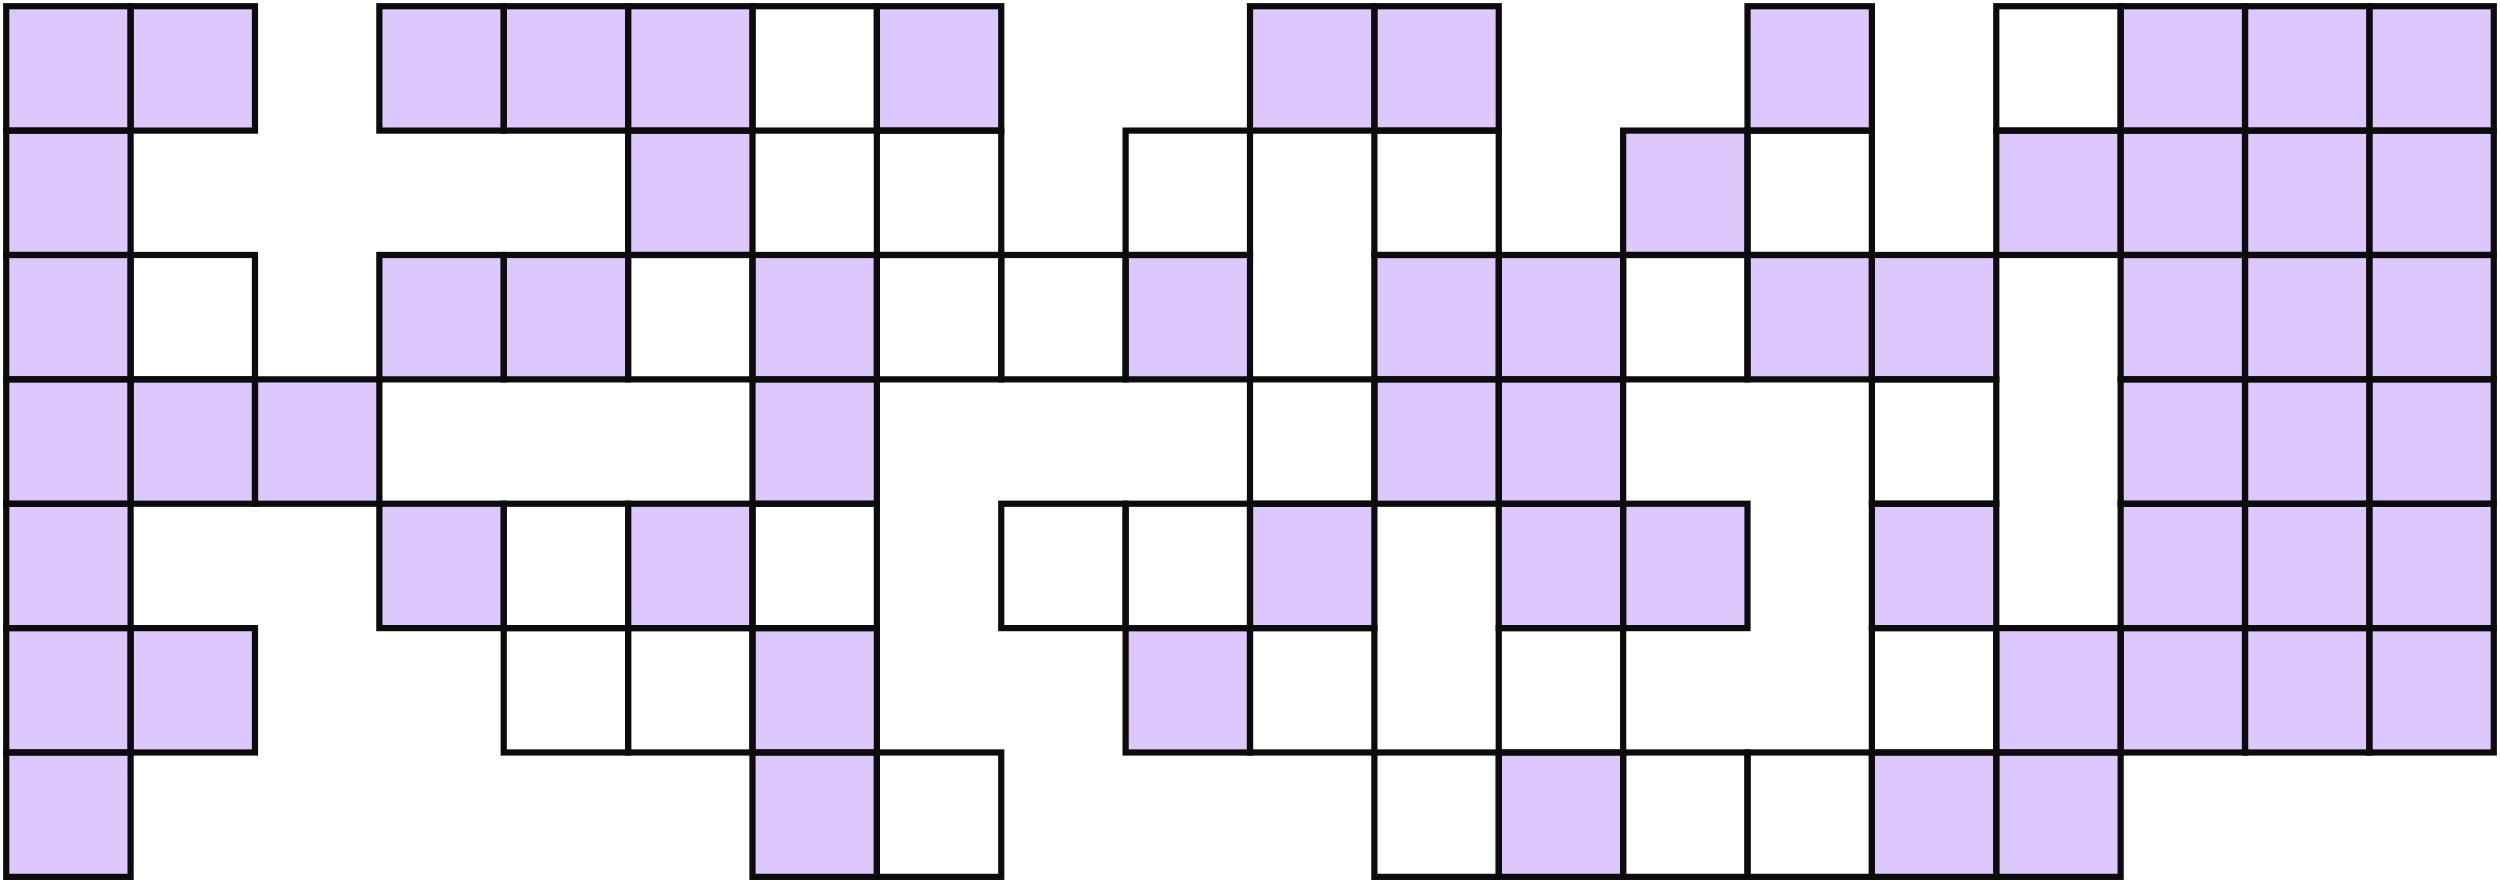 <svg width="402" height="142" viewBox="0 0 402 142" fill="none" xmlns="http://www.w3.org/2000/svg">
<rect x="161" y="81" width="20" height="20" stroke="#0C0C0C"/>
<rect x="241" y="81" width="20" height="20" fill="#8B49F7" fill-opacity="0.3" stroke="#0C0C0C"/>
<rect x="1" y="21" width="20" height="20" fill="#8B49F7" fill-opacity="0.3" stroke="#0C0C0C"/>
<rect x="81" y="81" width="20" height="20" stroke="#0C0C0C"/>
<rect x="1" y="81" width="20" height="20" fill="#8B49F7" fill-opacity="0.3" stroke="#0C0C0C"/>
<rect x="321" y="21" width="20" height="20" fill="#8B49F7" fill-opacity="0.3" stroke="#0C0C0C"/>
<rect x="181" y="21" width="20" height="20" stroke="#0C0C0C"/>
<rect x="181" y="81" width="20" height="20" stroke="#0C0C0C"/>
<rect x="261" y="21" width="20" height="20" fill="#8B49F7" fill-opacity="0.3" stroke="#0C0C0C"/>
<rect x="261" y="81" width="20" height="20" fill="#8B49F7" fill-opacity="0.3" stroke="#0C0C0C"/>
<rect x="101" y="21" width="20" height="20" fill="#8B49F7" fill-opacity="0.3" stroke="#0C0C0C"/>
<rect x="101" y="81" width="20" height="20" fill="#8B49F7" fill-opacity="0.3" stroke="#0C0C0C"/>
<rect x="341" y="21" width="20" height="20" fill="#8B49F7" fill-opacity="0.3" stroke="#0C0C0C"/>
<rect x="341" y="81" width="20" height="20" fill="#8B49F7" fill-opacity="0.3" stroke="#0C0C0C"/>
<rect x="181" y="41" width="20" height="20" fill="#8B49F7" fill-opacity="0.3" stroke="#0C0C0C"/>
<rect x="181" y="101" width="20" height="20" fill="#8B49F7" fill-opacity="0.3" stroke="#0C0C0C"/>
<rect x="261" y="41" width="20" height="20" stroke="#0C0C0C"/>
<rect x="261" y="121" width="20" height="20" stroke="#0C0C0C"/>
<rect x="101" y="41" width="20" height="20" stroke="#0C0C0C"/>
<rect x="21" y="41" width="20" height="20" stroke="#0C0C0C"/>
<rect x="101" y="101" width="20" height="20" stroke="#0C0C0C"/>
<rect x="21" y="101" width="20" height="20" fill="#8B49F7" fill-opacity="0.3" stroke="#0C0C0C"/>
<rect x="341" y="41" width="20" height="20" fill="#8B49F7" fill-opacity="0.3" stroke="#0C0C0C"/>
<rect x="341" y="101" width="20" height="20" fill="#8B49F7" fill-opacity="0.3" stroke="#0C0C0C"/>
<rect x="161" y="41" width="20" height="20" stroke="#0C0C0C"/>
<rect x="241" y="41" width="20" height="20" fill="#8B49F7" fill-opacity="0.3" stroke="#0C0C0C"/>
<rect x="241" y="101" width="20" height="20" stroke="#0C0C0C"/>
<rect x="241" y="121" width="20" height="20" fill="#8B49F7" fill-opacity="0.3" stroke="#0C0C0C"/>
<rect x="81" y="41" width="20" height="20" fill="#8B49F7" fill-opacity="0.3" stroke="#0C0C0C"/>
<rect x="1" y="41" width="20" height="20" fill="#8B49F7" fill-opacity="0.3" stroke="#0C0C0C"/>
<rect x="81" y="101" width="20" height="20" stroke="#0C0C0C"/>
<rect x="1" y="101" width="20" height="20" fill="#8B49F7" fill-opacity="0.3" stroke="#0C0C0C"/>
<rect x="1" y="121" width="20" height="20" fill="#8B49F7" fill-opacity="0.3" stroke="#0C0C0C"/>
<rect x="321" y="101" width="20" height="20" fill="#8B49F7" fill-opacity="0.3" stroke="#0C0C0C"/>
<rect x="321" y="121" width="20" height="20" fill="#8B49F7" fill-opacity="0.3" stroke="#0C0C0C"/>
<rect x="201" y="101" width="20" height="20" stroke="#0C0C0C"/>
<rect x="281" y="41" width="20" height="20" fill="#8B49F7" fill-opacity="0.3" stroke="#0C0C0C"/>
<rect x="281" y="121" width="20" height="20" stroke="#0C0C0C"/>
<rect x="121" y="101" width="20" height="20" fill="#8B49F7" fill-opacity="0.3" stroke="#0C0C0C"/>
<rect x="121" y="121" width="20" height="20" fill="#8B49F7" fill-opacity="0.3" stroke="#0C0C0C"/>
<rect x="361" y="41" width="20" height="20" fill="#8B49F7" fill-opacity="0.3" stroke="#0C0C0C"/>
<rect x="361" y="101" width="20" height="20" fill="#8B49F7" fill-opacity="0.3" stroke="#0C0C0C"/>
<rect x="201" y="81" width="20" height="20" fill="#8B49F7" fill-opacity="0.3" stroke="#0C0C0C"/>
<rect x="281" y="21" width="20" height="20" stroke="#0C0C0C"/>
<rect x="121" y="81" width="20" height="20" stroke="#0C0C0C"/>
<rect x="361" y="21" width="20" height="20" fill="#8B49F7" fill-opacity="0.3" stroke="#0C0C0C"/>
<rect x="361" y="81" width="20" height="20" fill="#8B49F7" fill-opacity="0.3" stroke="#0C0C0C"/>
<rect x="221" y="21" width="20" height="20" stroke="#0C0C0C"/>
<rect x="301" y="81" width="20" height="20" fill="#8B49F7" fill-opacity="0.3" stroke="#0C0C0C"/>
<rect x="141" y="21" width="20" height="20" stroke="#0C0C0C"/>
<rect x="61" y="81" width="20" height="20" fill="#8B49F7" fill-opacity="0.3" stroke="#0C0C0C"/>
<rect x="381" y="21" width="20" height="20" fill="#8B49F7" fill-opacity="0.3" stroke="#0C0C0C"/>
<rect x="381" y="81" width="20" height="20" fill="#8B49F7" fill-opacity="0.3" stroke="#0C0C0C"/>
<rect x="221" y="41" width="20" height="20" fill="#8B49F7" fill-opacity="0.3" stroke="#0C0C0C"/>
<rect x="221" y="121" width="20" height="20" stroke="#0C0C0C"/>
<rect x="301" y="41" width="20" height="20" fill="#8B49F7" fill-opacity="0.3" stroke="#0C0C0C"/>
<rect x="301" y="101" width="20" height="20" stroke="#0C0C0C"/>
<rect x="301" y="121" width="20" height="20" fill="#8B49F7" fill-opacity="0.3" stroke="#0C0C0C"/>
<rect x="141" y="41" width="20" height="20" stroke="#0C0C0C"/>
<rect x="61" y="41" width="20" height="20" fill="#8B49F7" fill-opacity="0.3" stroke="#0C0C0C"/>
<rect x="141" y="121" width="20" height="20" stroke="#0C0C0C"/>
<rect x="381" y="41" width="20" height="20" fill="#8B49F7" fill-opacity="0.3" stroke="#0C0C0C"/>
<rect x="381" y="101" width="20" height="20" fill="#8B49F7" fill-opacity="0.3" stroke="#0C0C0C"/>
<rect x="221" y="1" width="20" height="20" fill="#8B49F7" fill-opacity="0.3" stroke="#0C0C0C"/>
<rect x="221" y="61" width="20" height="20" fill="#8B49F7" fill-opacity="0.3" stroke="#0C0C0C"/>
<rect x="301" y="61" width="20" height="20" stroke="#0C0C0C"/>
<rect x="141" y="1" width="20" height="20" fill="#8B49F7" fill-opacity="0.3" stroke="#0C0C0C"/>
<rect x="381" y="1" width="20" height="20" fill="#8B49F7" fill-opacity="0.3" stroke="#0C0C0C"/>
<rect x="381" y="61" width="20" height="20" fill="#8B49F7" fill-opacity="0.3" stroke="#0C0C0C"/>
<rect x="201" y="1" width="20" height="20" fill="#8B49F7" fill-opacity="0.3" stroke="#0C0C0C"/>
<rect x="201" y="61" width="20" height="20" stroke="#0C0C0C"/>
<rect x="281" y="1" width="20" height="20" fill="#8B49F7" fill-opacity="0.3" stroke="#0C0C0C"/>
<rect x="121" y="1" width="20" height="20" stroke="#0C0C0C"/>
<rect x="121" y="61" width="20" height="20" fill="#8B49F7" fill-opacity="0.3" stroke="#0C0C0C"/>
<rect x="41" y="61" width="20" height="20" fill="#8B49F7" fill-opacity="0.3" stroke="#0C0C0C"/>
<rect x="361" y="1" width="20" height="20" fill="#8B49F7" fill-opacity="0.3" stroke="#0C0C0C"/>
<rect x="361" y="61" width="20" height="20" fill="#8B49F7" fill-opacity="0.3" stroke="#0C0C0C"/>
<rect x="101" y="1" width="20" height="20" fill="#8B49F7" fill-opacity="0.3" stroke="#0C0C0C"/>
<rect x="21" y="1" width="20" height="20" fill="#8B49F7" fill-opacity="0.3" stroke="#0C0C0C"/>
<rect x="21" y="61" width="20" height="20" fill="#8B49F7" fill-opacity="0.3" stroke="#0C0C0C"/>
<rect x="341" y="1" width="20" height="20" fill="#8B49F7" fill-opacity="0.3" stroke="#0C0C0C"/>
<rect x="341" y="61" width="20" height="20" fill="#8B49F7" fill-opacity="0.3" stroke="#0C0C0C"/>
<rect x="81" y="1" width="20" height="20" fill="#8B49F7" fill-opacity="0.3" stroke="#0C0C0C"/>
<rect x="1" y="1" width="20" height="20" fill="#8B49F7" fill-opacity="0.3" stroke="#0C0C0C"/>
<rect x="1" y="61" width="20" height="20" fill="#8B49F7" fill-opacity="0.3" stroke="#0C0C0C"/>
<rect x="321" y="1" width="20" height="20" stroke="#0C0C0C"/>
<rect x="121" y="41" width="20" height="20" fill="#8B49F7" fill-opacity="0.3" stroke="#0C0C0C"/>
<rect x="61" y="1" width="20" height="20" fill="#8B49F7" fill-opacity="0.3" stroke="#0C0C0C"/>
<g filter="url(#filter0_f_2559_316)">
<rect x="241" y="61" width="20" height="20" fill="#8B49F7" fill-opacity="0.3"/>
<rect x="241" y="61" width="20" height="20" stroke="#0C0C0C"/>
</g>
<defs>
<filter id="filter0_f_2559_316" x="239.5" y="59.5" width="23" height="23" filterUnits="userSpaceOnUse" color-interpolation-filters="sRGB">
<feFlood flood-opacity="0" result="BackgroundImageFix"/>
<feBlend mode="normal" in="SourceGraphic" in2="BackgroundImageFix" result="shape"/>
<feGaussianBlur stdDeviation="0.5" result="effect1_foregroundBlur_2559_316"/>
</filter>
</defs>
</svg>
